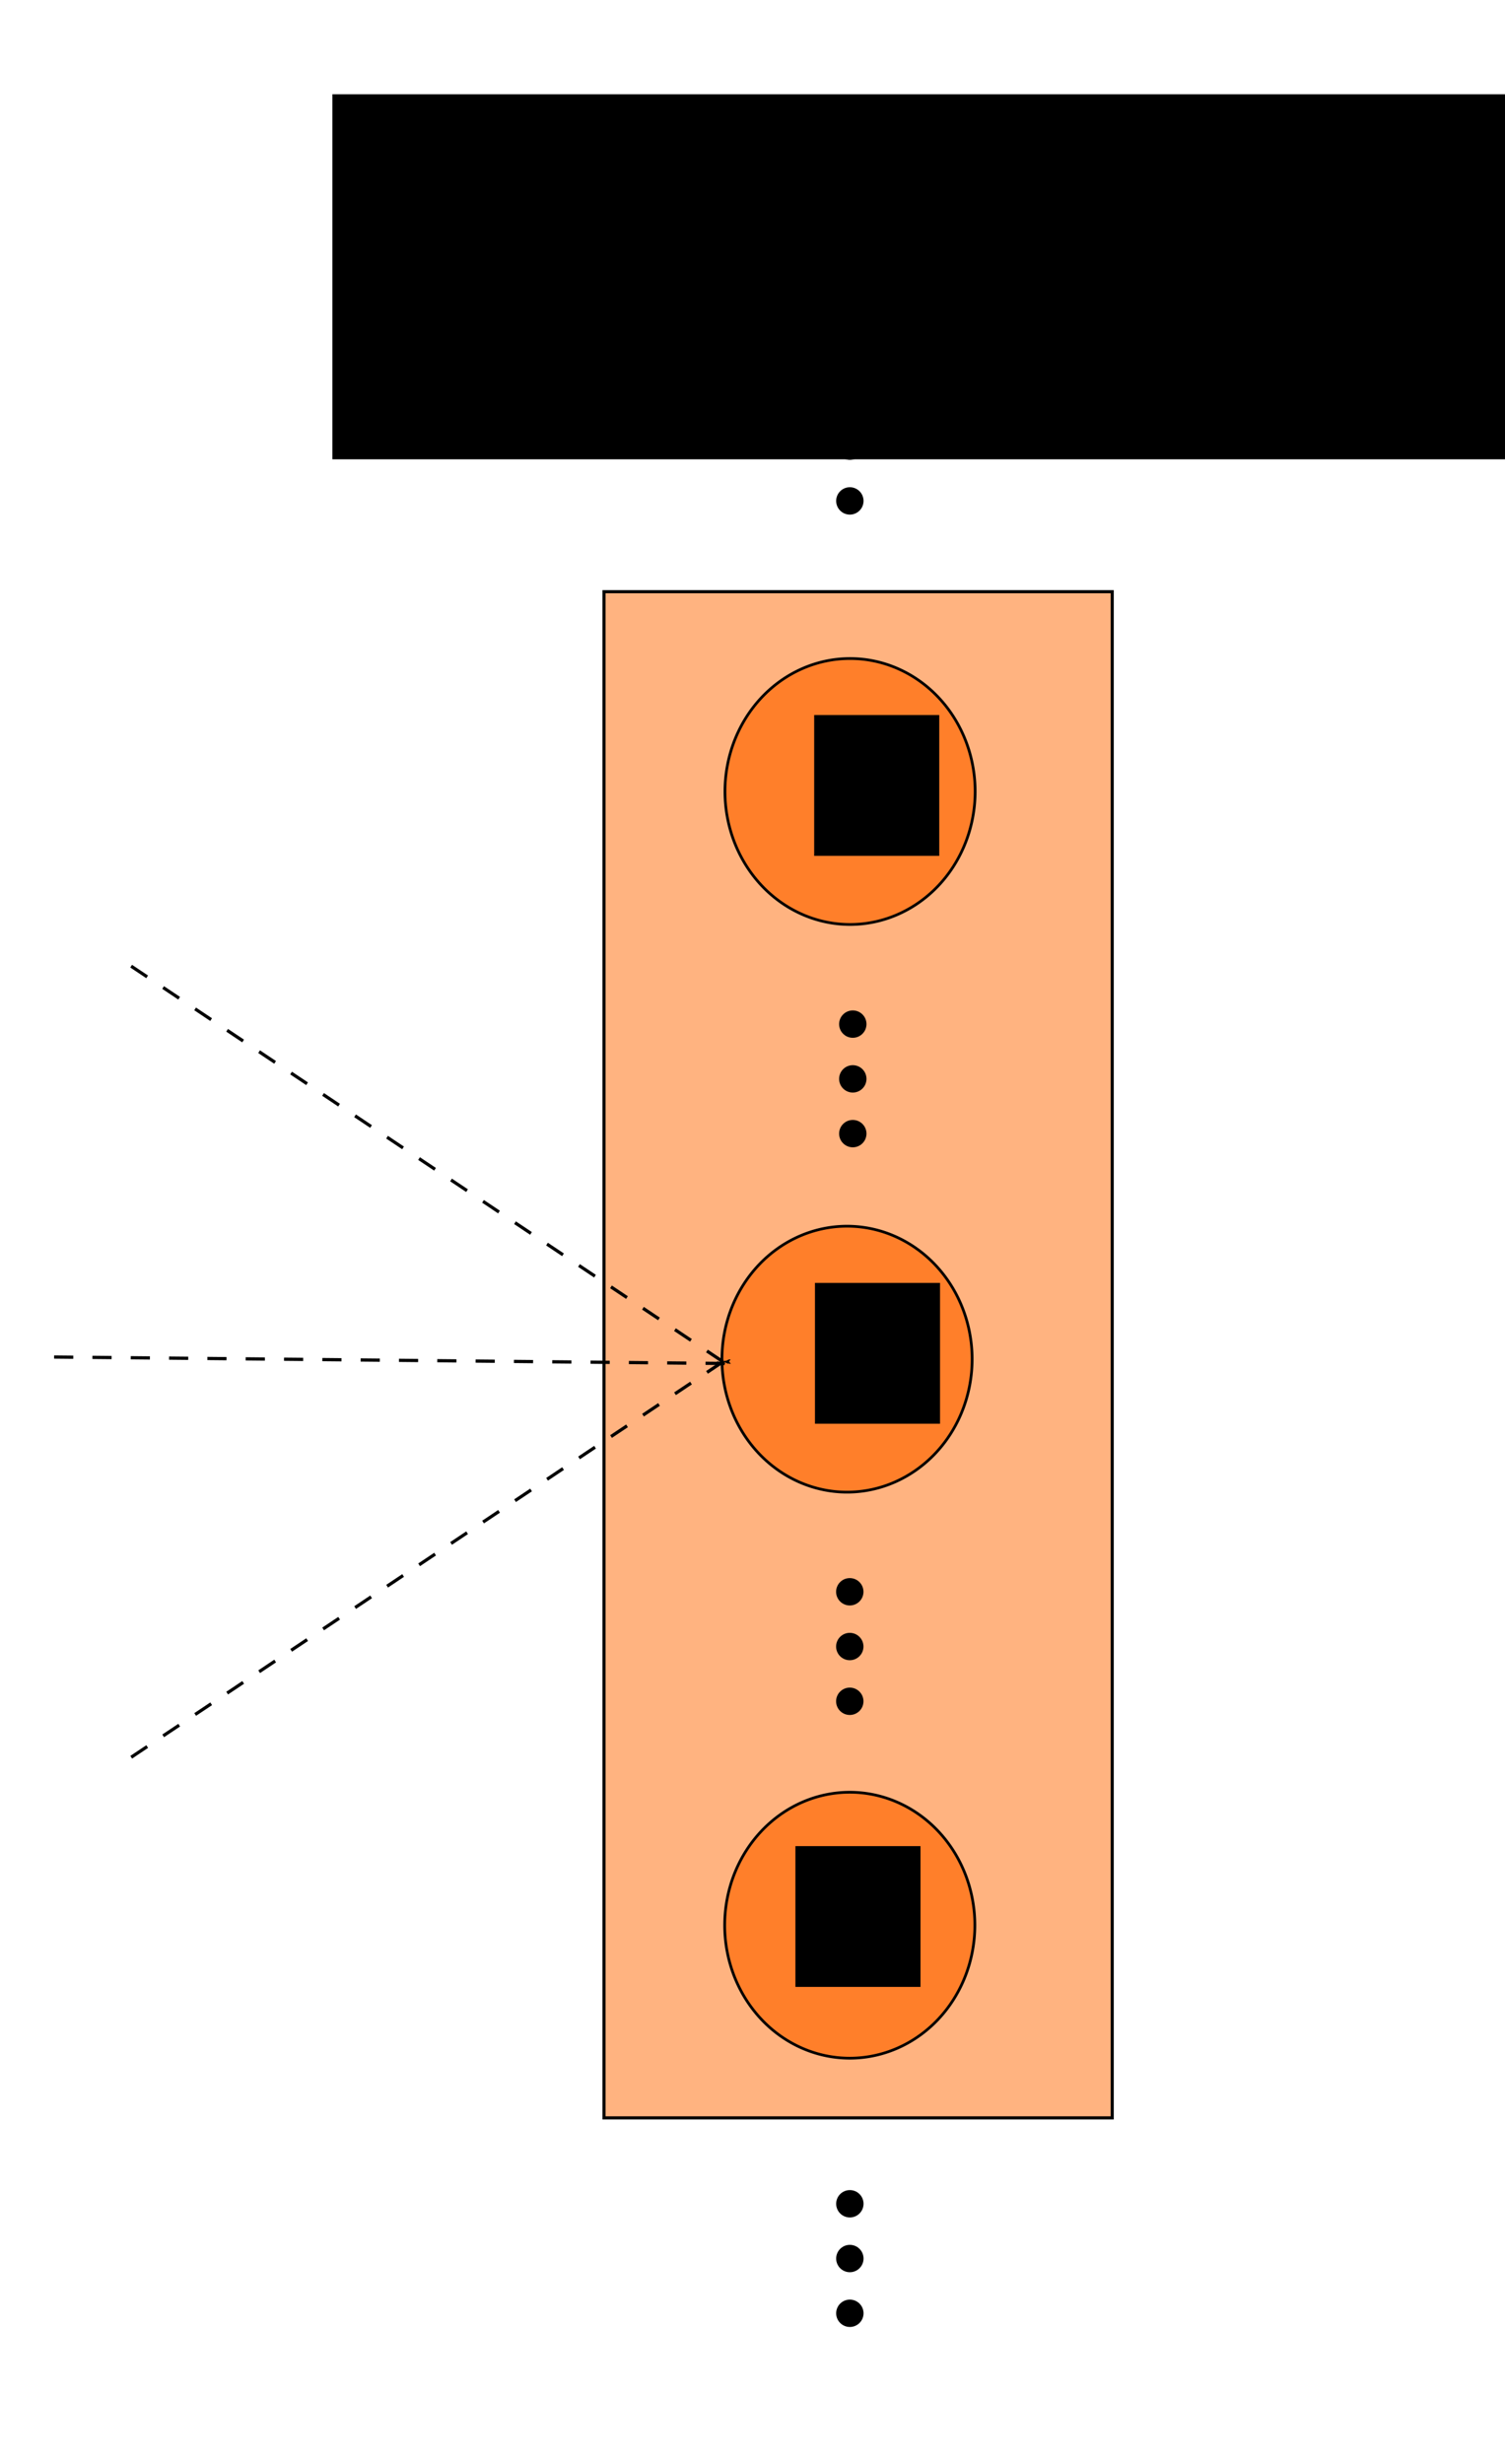 <?xml version="1.0" encoding="UTF-8" standalone="no"?>
<!-- Created with Inkscape (http://www.inkscape.org/) -->

<svg
   xmlns:dc="http://purl.org/dc/elements/1.1/"
   xmlns:cc="http://creativecommons.org/ns#"
   xmlns:rdf="http://www.w3.org/1999/02/22-rdf-syntax-ns#"
   xmlns:svg="http://www.w3.org/2000/svg"
   xmlns="http://www.w3.org/2000/svg"
   xmlns:sodipodi="http://sodipodi.sourceforge.net/DTD/sodipodi-0.dtd"
   xmlns:inkscape="http://www.inkscape.org/namespaces/inkscape"
   width="550"
   height="900"
   id="svg2"
   version="1.1"
   inkscape:version="0.48.4 r9939"
   sodipodi:docname="reqeuester.svg">
  <defs
     id="defs4">
    <marker
       inkscape:stockid="Arrow1Lstart"
       orient="auto"
       refY="0"
       refX="0"
       id="Arrow1Lstart"
       style="overflow:visible">
      <path
         id="path4128"
         d="M 0,0 5,-5 -12.5,0 5,5 0,0 z"
         style="fill-rule:evenodd;stroke:#000000;stroke-width:1pt"
         transform="matrix(0.8,0,0,0.8,10,0)"
         inkscape:connector-curvature="0" />
    </marker>
    <clipPath
       clipPathUnits="userSpaceOnUse"
       id="clipPath4666">
      <path
         style="fill:none;stroke:#000000;stroke-width:0.602px;stroke-linecap:butt;stroke-linejoin:miter;stroke-opacity:1"
         d="m 119.728,36.315 5.269,491.605 330.177,0 1.756,-493.289 z"
         id="path4668"
         inkscape:connector-curvature="0" />
    </clipPath>
    <clipPath
       clipPathUnits="userSpaceOnUse"
       id="clipPath4670">
      <path
         style="fill:none;stroke:#000000;stroke-width:1px;stroke-linecap:butt;stroke-linejoin:miter;stroke-opacity:1"
         d="m -142.577,-163.365 8.571,834.286 537.143,0 2.857,-837.143 z"
         id="path4672"
         inkscape:connector-curvature="0" />
    </clipPath>
    <clipPath
       clipPathUnits="userSpaceOnUse"
       id="clipPath4674">
      <path
         style="fill:none;stroke:#000000;stroke-width:1px;stroke-linecap:butt;stroke-linejoin:miter;stroke-opacity:1"
         d="m -143.434,249.778 8.571,834.286 537.143,0 2.857,-837.143 z"
         id="path4676"
         inkscape:connector-curvature="0" />
    </clipPath>
    <clipPath
       clipPathUnits="userSpaceOnUse"
       id="clipPath4678">
      <path
         style="fill:none;stroke:#000000;stroke-width:1px;stroke-linecap:butt;stroke-linejoin:miter;stroke-opacity:1"
         d="m -141.714,42.362 8.571,834.286 537.143,0 2.857,-837.143 z"
         id="path4680"
         inkscape:connector-curvature="0" />
    </clipPath>
    <clipPath
       clipPathUnits="userSpaceOnUse"
       id="clipPath4682">
      <path
         style="fill:none;stroke:#000000;stroke-width:0.851px;stroke-linecap:butt;stroke-linejoin:miter;stroke-opacity:1"
         d="m 112.983,102.574 7.344,705.973 460.209,0 2.448,-708.39 z"
         id="path4684"
         inkscape:connector-curvature="0" />
    </clipPath>
    <clipPath
       clipPathUnits="userSpaceOnUse"
       id="clipPath4686">
      <path
         style="fill:none;stroke:#000000;stroke-width:1px;stroke-linecap:butt;stroke-linejoin:miter;stroke-opacity:1"
         d="m 78.26,-489.181 8.571,834.286 537.143,0 2.857,-837.143 z"
         id="path4688"
         inkscape:connector-curvature="0" />
    </clipPath>
    <clipPath
       clipPathUnits="userSpaceOnUse"
       id="clipPath4690">
      <path
         style="fill:none;stroke:#000000;stroke-width:1px;stroke-linecap:butt;stroke-linejoin:miter;stroke-opacity:1"
         d="m 78.26,172.819 8.571,834.286 537.143,0 2.857,-837.143 z"
         id="path4692"
         inkscape:connector-curvature="0" />
    </clipPath>
    <clipPath
       clipPathUnits="userSpaceOnUse"
       id="clipPath4694">
      <path
         style="fill:none;stroke:#000000;stroke-width:1px;stroke-linecap:butt;stroke-linejoin:miter;stroke-opacity:1"
         d="m 77.184,-58.288 8.571,834.286 537.143,0 2.857,-837.143 z"
         id="path4696"
         inkscape:connector-curvature="0" />
    </clipPath>
    <clipPath
       clipPathUnits="userSpaceOnUse"
       id="clipPath4698">
      <path
         style="fill:none;stroke:#000000;stroke-width:1px;stroke-linecap:butt;stroke-linejoin:miter;stroke-opacity:1"
         d="m 73.169,57.564 8.571,834.286 537.143,0 2.857,-837.143 z"
         id="path4700"
         inkscape:connector-curvature="0" />
    </clipPath>
    <clipPath
       clipPathUnits="userSpaceOnUse"
       id="clipPath4702">
      <path
         style="fill:none;stroke:#000000;stroke-width:1px;stroke-linecap:butt;stroke-linejoin:miter;stroke-opacity:1"
         d="m 78.286,-265.638 8.571,834.286 537.143,0 2.857,-837.143 z"
         id="path4704"
         inkscape:connector-curvature="0" />
    </clipPath>
    <clipPath
       clipPathUnits="userSpaceOnUse"
       id="clipPath4706">
      <path
         style="fill:none;stroke:#000000;stroke-width:1px;stroke-linecap:butt;stroke-linejoin:miter;stroke-opacity:1"
         d="m 74.27,-149.786 8.571,834.286 537.143,0 2.857,-837.143 z"
         id="path4708"
         inkscape:connector-curvature="0" />
    </clipPath>
    <clipPath
       clipPathUnits="userSpaceOnUse"
       id="clipPath4710">
      <path
         style="fill:none;stroke:#000000;stroke-width:1px;stroke-linecap:butt;stroke-linejoin:miter;stroke-opacity:1"
         d="m 73.276,-356.547 8.571,834.286 537.143,0 2.857,-837.143 z"
         id="path4712"
         inkscape:connector-curvature="0" />
    </clipPath>
    <clipPath
       clipPathUnits="userSpaceOnUse"
       id="clipPath4714">
      <path
         style="fill:none;stroke:#000000;stroke-width:1px;stroke-linecap:butt;stroke-linejoin:miter;stroke-opacity:1"
         d="M 74.286,32.362 82.857,866.648 620,866.648 622.857,29.505 z"
         id="path4716"
         inkscape:connector-curvature="0" />
    </clipPath>
  </defs>
  <sodipodi:namedview
     id="base"
     pagecolor="#ffffff"
     bordercolor="#666666"
     borderopacity="1.0"
     inkscape:pageopacity="0.0"
     inkscape:pageshadow="2"
     inkscape:zoom="0.35"
     inkscape:cx="26.428571"
     inkscape:cy="572.43"
     inkscape:document-units="px"
     inkscape:current-layer="layer1"
     showgrid="false"
     inkscape:window-width="1366"
     inkscape:window-height="744"
     inkscape:window-x="0"
     inkscape:window-y="24"
     inkscape:window-maximized="1" />
  <g
     inkscape:label="Layer 1"
     inkscape:groupmode="layer"
     id="layer1"
     transform="translate(0,-152.362)">
    <rect
       style="fill:#ffb380;stroke:#000000;stroke-width:1.137px;stroke-linecap:butt;stroke-linejoin:miter;stroke-opacity:1"
       id="rect2987"
       width="185.731"
       height="557.467"
       x="211.19"
       y="217.035"
       clip-path="url(#clipPath4714)"
       transform="translate(9.537,151.457)" />
    <path
       sodipodi:type="arc"
       style="fill:#ff7f2a;fill-rule:evenodd;stroke:#000000;stroke-width:1px;stroke-linecap:butt;stroke-linejoin:miter;stroke-opacity:1"
       id="path2985"
       sodipodi:cx="300"
       sodipodi:cy="315.21933"
       sodipodi:rx="45.714287"
       sodipodi:ry="48.57143"
       d="m 345.714,315.219 a 45.714,48.571 0 1 1 -91.429,0 45.714,48.571 0 1 1 91.429,0 z"
       transform="translate(10.547,540.366)"
       clip-path="url(#clipPath4710)" />
    <path
       sodipodi:type="arc"
       style="fill:#ff7f2a;fill-rule:evenodd;stroke:#000000;stroke-width:1px;stroke-linecap:butt;stroke-linejoin:miter;stroke-opacity:1"
       id="path2985-5"
       sodipodi:cx="300"
       sodipodi:cy="315.21933"
       sodipodi:rx="45.714287"
       sodipodi:ry="48.57143"
       d="m 345.714,315.219 a 45.714,48.571 0 1 1 -91.429,0 45.714,48.571 0 1 1 91.429,0 z"
       transform="translate(9.552,333.605)"
       clip-path="url(#clipPath4706)" />
    <g
       id="g3052"
       transform="translate(5.537,449.457)"
       clip-path="url(#clipPath4702)">
      <path
         transform="matrix(0.9,0,0,0.707,36.364,85.23)"
         d="m 304.056,281.616 c 0,3.905 -2.487,7.071 -5.556,7.071 -3.068,0 -5.556,-3.166 -5.556,-7.071 0,-3.905 2.487,-7.071 5.556,-7.071 3.068,0 5.556,3.166 5.556,7.071 z"
         sodipodi:ry="7.0710678"
         sodipodi:rx="5.5558391"
         sodipodi:cy="281.61578"
         sodipodi:cx="298.50009"
         id="path3011"
         style="fill:#000000"
         sodipodi:type="arc" />
      <path
         transform="matrix(0.9,0,0,0.707,36.364,105.23)"
         d="m 304.056,281.616 c 0,3.905 -2.487,7.071 -5.556,7.071 -3.068,0 -5.556,-3.166 -5.556,-7.071 0,-3.905 2.487,-7.071 5.556,-7.071 3.068,0 5.556,3.166 5.556,7.071 z"
         sodipodi:ry="7.0710678"
         sodipodi:rx="5.5558391"
         sodipodi:cy="281.61578"
         sodipodi:cx="298.50009"
         id="path3011-6"
         style="fill:#000000"
         sodipodi:type="arc" />
      <a
         id="a3049">
        <path
           sodipodi:type="arc"
           style="fill:#000000"
           id="path3011-6-9"
           sodipodi:cx="298.50009"
           sodipodi:cy="281.61578"
           sodipodi:rx="5.5558391"
           sodipodi:ry="7.0710678"
           d="m 304.056,281.616 c 0,3.905 -2.487,7.071 -5.556,7.071 -3.068,0 -5.556,-3.166 -5.556,-7.071 0,-3.905 2.487,-7.071 5.556,-7.071 3.068,0 5.556,3.166 5.556,7.071 z"
           transform="matrix(0.9,0,0,0.707,36.364,125.23)" />
      </a>
    </g>
    <path
       sodipodi:type="arc"
       style="fill:#ff7f2a;fill-rule:evenodd;stroke:#000000;stroke-width:1px;stroke-linecap:butt;stroke-linejoin:miter;stroke-opacity:1"
       id="path2985-5-1"
       sodipodi:cx="300"
       sodipodi:cy="315.21933"
       sodipodi:rx="45.714287"
       sodipodi:ry="48.57143"
       d="m 345.714,315.219 a 45.714,48.571 0 1 1 -91.429,0 45.714,48.571 0 1 1 91.429,0 z"
       transform="translate(10.653,126.255)"
       clip-path="url(#clipPath4698)" />
    <g
       id="g3052-8"
       transform="translate(6.638,242.107)"
       clip-path="url(#clipPath4694)">
      <path
         transform="matrix(0.9,0,0,0.707,36.364,85.23)"
         d="m 304.056,281.616 c 0,3.905 -2.487,7.071 -5.556,7.071 -3.068,0 -5.556,-3.166 -5.556,-7.071 0,-3.905 2.487,-7.071 5.556,-7.071 3.068,0 5.556,3.166 5.556,7.071 z"
         sodipodi:ry="7.0710678"
         sodipodi:rx="5.5558391"
         sodipodi:cy="281.61578"
         sodipodi:cx="298.50009"
         id="path3011-1"
         style="fill:#000000"
         sodipodi:type="arc" />
      <path
         transform="matrix(0.9,0,0,0.707,36.364,105.23)"
         d="m 304.056,281.616 c 0,3.905 -2.487,7.071 -5.556,7.071 -3.068,0 -5.556,-3.166 -5.556,-7.071 0,-3.905 2.487,-7.071 5.556,-7.071 3.068,0 5.556,3.166 5.556,7.071 z"
         sodipodi:ry="7.0710678"
         sodipodi:rx="5.5558391"
         sodipodi:cy="281.61578"
         sodipodi:cx="298.50009"
         id="path3011-6-0"
         style="fill:#000000"
         sodipodi:type="arc" />
      <a
         id="a3049-9">
        <path
           sodipodi:type="arc"
           style="fill:#000000"
           id="path3011-6-9-8"
           sodipodi:cx="298.50009"
           sodipodi:cy="281.61578"
           sodipodi:rx="5.5558391"
           sodipodi:ry="7.0710678"
           d="m 304.056,281.616 c 0,3.905 -2.487,7.071 -5.556,7.071 -3.068,0 -5.556,-3.166 -5.556,-7.071 0,-3.905 2.487,-7.071 5.556,-7.071 3.068,0 5.556,3.166 5.556,7.071 z"
           transform="matrix(0.9,0,0,0.707,36.364,125.23)" />
      </a>
    </g>
    <g
       id="g3052-8-2"
       transform="translate(5.562,11)"
       clip-path="url(#clipPath4690)">
      <path
         transform="matrix(0.9,0,0,0.707,36.364,85.23)"
         d="m 304.056,281.616 c 0,3.905 -2.487,7.071 -5.556,7.071 -3.068,0 -5.556,-3.166 -5.556,-7.071 0,-3.905 2.487,-7.071 5.556,-7.071 3.068,0 5.556,3.166 5.556,7.071 z"
         sodipodi:ry="7.0710678"
         sodipodi:rx="5.5558391"
         sodipodi:cy="281.61578"
         sodipodi:cx="298.50009"
         id="path3011-1-4"
         style="fill:#000000"
         sodipodi:type="arc" />
      <path
         transform="matrix(0.9,0,0,0.707,36.364,105.23)"
         d="m 304.056,281.616 c 0,3.905 -2.487,7.071 -5.556,7.071 -3.068,0 -5.556,-3.166 -5.556,-7.071 0,-3.905 2.487,-7.071 5.556,-7.071 3.068,0 5.556,3.166 5.556,7.071 z"
         sodipodi:ry="7.0710678"
         sodipodi:rx="5.5558391"
         sodipodi:cy="281.61578"
         sodipodi:cx="298.50009"
         id="path3011-6-0-9"
         style="fill:#000000"
         sodipodi:type="arc" />
      <a
         id="a3049-9-4">
        <path
           sodipodi:type="arc"
           style="fill:#000000"
           id="path3011-6-9-8-3"
           sodipodi:cx="298.50009"
           sodipodi:cy="281.61578"
           sodipodi:rx="5.5558391"
           sodipodi:ry="7.0710678"
           d="m 304.056,281.616 c 0,3.905 -2.487,7.071 -5.556,7.071 -3.068,0 -5.556,-3.166 -5.556,-7.071 0,-3.905 2.487,-7.071 5.556,-7.071 3.068,0 5.556,3.166 5.556,7.071 z"
           transform="matrix(0.9,0,0,0.707,36.364,125.23)" />
      </a>
    </g>
    <g
       id="g3052-8-2-4"
       transform="translate(5.562,673)"
       clip-path="url(#clipPath4686)">
      <path
         transform="matrix(0.9,0,0,0.707,36.364,85.23)"
         d="m 304.056,281.616 c 0,3.905 -2.487,7.071 -5.556,7.071 -3.068,0 -5.556,-3.166 -5.556,-7.071 0,-3.905 2.487,-7.071 5.556,-7.071 3.068,0 5.556,3.166 5.556,7.071 z"
         sodipodi:ry="7.0710678"
         sodipodi:rx="5.5558391"
         sodipodi:cy="281.61578"
         sodipodi:cx="298.50009"
         id="path3011-1-4-6"
         style="fill:#000000"
         sodipodi:type="arc" />
      <path
         transform="matrix(0.9,0,0,0.707,36.364,105.23)"
         d="m 304.056,281.616 c 0,3.905 -2.487,7.071 -5.556,7.071 -3.068,0 -5.556,-3.166 -5.556,-7.071 0,-3.905 2.487,-7.071 5.556,-7.071 3.068,0 5.556,3.166 5.556,7.071 z"
         sodipodi:ry="7.0710678"
         sodipodi:rx="5.5558391"
         sodipodi:cy="281.61578"
         sodipodi:cx="298.50009"
         id="path3011-6-0-9-2"
         style="fill:#000000"
         sodipodi:type="arc" />
      <a
         id="a3049-9-4-8">
        <path
           sodipodi:type="arc"
           style="fill:#000000"
           id="path3011-6-9-8-3-8"
           sodipodi:cx="298.50009"
           sodipodi:cy="281.61578"
           sodipodi:rx="5.5558391"
           sodipodi:ry="7.0710678"
           d="m 304.056,281.616 c 0,3.905 -2.487,7.071 -5.556,7.071 -3.068,0 -5.556,-3.166 -5.556,-7.071 0,-3.905 2.487,-7.071 5.556,-7.071 3.068,0 5.556,3.166 5.556,7.071 z"
           transform="matrix(0.9,0,0,0.707,36.364,125.23)" />
      </a>
    </g>
    <g
       id="g4568"
       transform="matrix(-1.167,0,0,1.182,667.408,62.602)"
       clip-path="url(#clipPath4682)">
      <path
         inkscape:connector-curvature="0"
         id="path3154"
         d="M 345.513,496.738 C 535.421,371.479 535.421,371.479 535.421,371.479 l 0,0"
         style="fill:none;stroke:#000000;stroke-width:1;stroke-linecap:butt;stroke-linejoin:miter;stroke-miterlimit:4;stroke-opacity:1;stroke-dasharray:6, 6;stroke-dashoffset:0;marker-start:url(#Arrow1Lstart)" />
      <path
         inkscape:connector-curvature="0"
         id="path3154-6"
         d="m 345.492,496.738 c 189.909,125.259 189.909,125.259 189.909,125.259 l 0,0"
         style="fill:none;stroke:#000000;stroke-width:1;stroke-linecap:butt;stroke-linejoin:miter;stroke-miterlimit:4;stroke-opacity:1;stroke-dasharray:6, 6;stroke-dashoffset:0;marker-start:url(#Arrow1Lstart)" />
      <path
         inkscape:connector-curvature="0"
         id="path3174"
         d="m 344.967,497.283 212.637,-2.02"
         style="fill:none;stroke:#000000;stroke-width:1;stroke-linecap:butt;stroke-linejoin:miter;stroke-miterlimit:4;stroke-opacity:1;stroke-dasharray:6, 6;stroke-dashoffset:0;marker-start:url(#Arrow1Lstart)" />
    </g>
    <flowRoot
       xml:space="preserve"
       id="flowRoot4573"
       style="font-size:40px;font-style:normal;font-weight:normal;line-height:125%;letter-spacing:0px;word-spacing:0px;fill:#000000;fill-opacity:1;stroke:none;font-family:Sans"
       transform="translate(233.537,141.457)"
       clip-path="url(#clipPath4678)"><flowRegion
         id="flowRegion4575"><rect
           id="rect4577"
           width="45.714"
           height="51.429"
           x="64.286"
           y="479.505" /></flowRegion><flowPara
         id="flowPara4579"
         style="font-style:normal;font-variant:normal;font-weight:500;font-stretch:normal;font-family:TeX Gyre Chorus;-inkscape-font-specification:TeX Gyre Chorus Medium">n</flowPara></flowRoot>    <flowRoot
       xml:space="preserve"
       id="flowRoot4573-6"
       style="font-size:40px;font-style:normal;font-weight:normal;line-height:125%;letter-spacing:0px;word-spacing:0px;fill:#000000;fill-opacity:1;stroke:none;font-family:Sans"
       transform="translate(233.256,-65.959)"
       clip-path="url(#clipPath4674)"><flowRegion
         id="flowRegion4575-5"><rect
           id="rect4577-5"
           width="45.714"
           height="51.429"
           x="64.286"
           y="479.505" /></flowRegion><flowPara
         id="flowPara4579-5"
         style="font-style:normal;font-variant:normal;font-weight:500;font-stretch:normal;font-family:TeX Gyre Chorus;-inkscape-font-specification:TeX Gyre Chorus Medium">1</flowPara></flowRoot>    <flowRoot
       xml:space="preserve"
       id="flowRoot4573-8"
       style="font-size:40px;font-style:normal;font-weight:normal;line-height:125%;letter-spacing:0px;word-spacing:0px;fill:#000000;fill-opacity:1;stroke:none;font-family:Sans"
       transform="translate(226.399,347.184)"
       clip-path="url(#clipPath4670)"><flowRegion
         id="flowRegion4575-7"><rect
           id="rect4577-8"
           width="45.714"
           height="51.429"
           x="64.286"
           y="479.505" /></flowRegion><flowPara
         id="flowPara4579-4"
         style="font-style:normal;font-variant:normal;font-weight:500;font-stretch:normal;font-family:TeX Gyre Chorus;-inkscape-font-specification:TeX Gyre Chorus Medium">N</flowPara></flowRoot>    <flowRoot
       xml:space="preserve"
       id="flowRoot4635"
       style="font-size:40px;font-style:normal;font-variant:normal;font-weight:500;font-stretch:normal;line-height:125%;letter-spacing:0px;word-spacing:0px;fill:#000000;fill-opacity:1;stroke:none;font-family:TeX Gyre Chorus;-inkscape-font-specification:TeX Gyre Chorus Medium"
       transform="matrix(1.627,0,0,1.697,-110.955,122.191)"
       clip-path="url(#clipPath4666)"><flowRegion
         id="flowRegion4637"><rect
           id="rect4639"
           width="327.143"
           height="78.571"
           x="142.857"
           y="38.076"
           style="font-style:normal;font-variant:normal;font-weight:500;font-stretch:normal;font-family:TeX Gyre Chorus;-inkscape-font-specification:TeX Gyre Chorus Medium" /></flowRegion><flowPara
         id="flowPara4641"><flowSpan
           style="font-style:normal;font-variant:normal;font-weight:500;font-stretch:normal;font-family:TeX Gyre Chorus;-inkscape-font-specification:TeX Gyre Chorus Medium"
           id="flowSpan4643"><flowSpan
   style="font-style:normal;font-variant:normal;font-weight:normal;font-stretch:normal;font-family:TeX Gyre Bonum;-inkscape-font-specification:TeX Gyre Bonum"
   id="flowSpan3082">Requester, </flowSpan>j</flowSpan></flowPara></flowRoot>  </g>
</svg>
